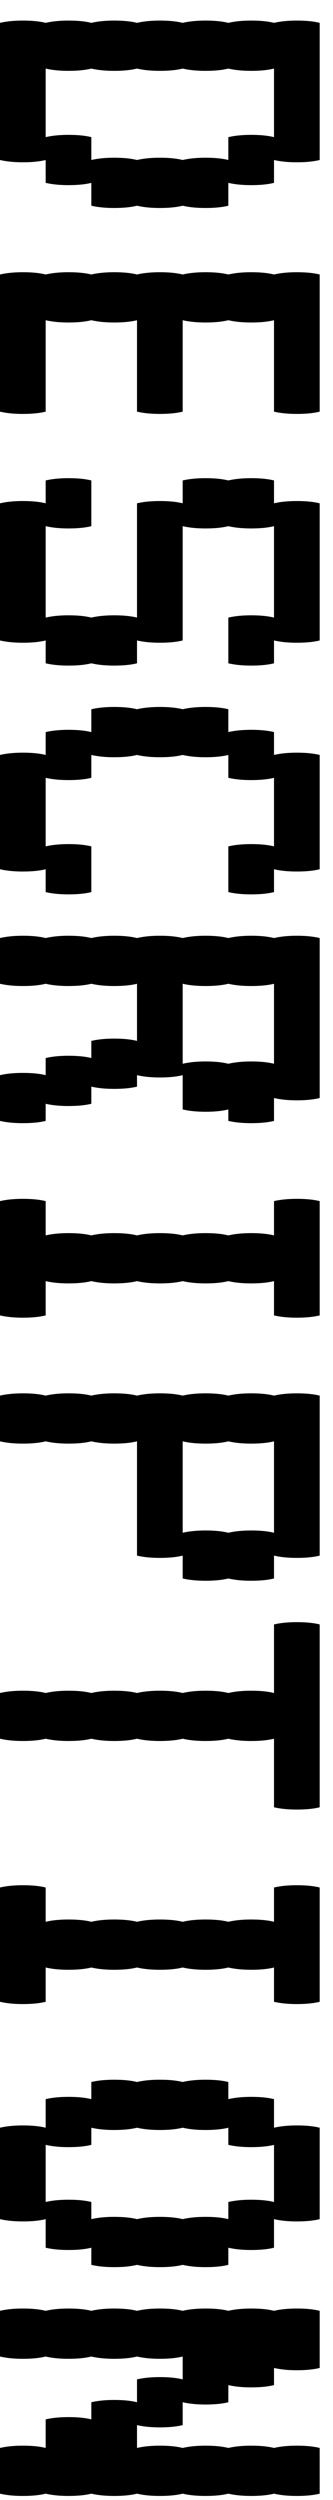 <svg width="14" height="105" viewBox="0 0 14 105" fill="none" xmlns="http://www.w3.org/2000/svg">
<path d="M7.68 8.64C7.424 8.704 7.104 8.736 6.72 8.736C6.352 8.736 6.032 8.704 5.76 8.64C5.504 8.704 5.184 8.736 4.8 8.736C4.432 8.736 4.112 8.704 3.84 8.64L3.84 7.68C3.584 7.744 3.264 7.776 2.88 7.776C2.512 7.776 2.192 7.744 1.92 7.68L1.92 6.72C1.664 6.784 1.344 6.816 0.96 6.816C0.592 6.816 0.272 6.784 -2.93741e-07 6.72L-4.19629e-08 0.96C0.272 0.896 0.592 0.864 0.96 0.864C1.344 0.864 1.664 0.896 1.92 0.96C2.192 0.896 2.512 0.864 2.88 0.864C3.264 0.864 3.584 0.896 3.84 0.96C4.112 0.896 4.432 0.864 4.8 0.864C5.184 0.864 5.504 0.896 5.76 0.96C6.032 0.896 6.352 0.864 6.72 0.864C7.104 0.864 7.424 0.896 7.68 0.96C7.952 0.896 8.272 0.864 8.64 0.864C9.024 0.864 9.344 0.896 9.6 0.96C9.872 0.896 10.192 0.864 10.56 0.864C10.944 0.864 11.264 0.896 11.52 0.96C11.792 0.896 12.112 0.864 12.48 0.864C12.864 0.864 13.184 0.896 13.44 0.96L13.44 6.72C13.184 6.784 12.864 6.816 12.48 6.816C12.112 6.816 11.792 6.784 11.52 6.72L11.52 7.68C11.264 7.744 10.944 7.776 10.56 7.776C10.192 7.776 9.872 7.744 9.6 7.68L9.6 8.64C9.344 8.704 9.024 8.736 8.64 8.736C8.272 8.736 7.952 8.704 7.68 8.64ZM3.84 6.72C4.112 6.656 4.432 6.624 4.8 6.624C5.184 6.624 5.504 6.656 5.76 6.72C6.032 6.656 6.352 6.624 6.72 6.624C7.104 6.624 7.424 6.656 7.68 6.72C7.952 6.656 8.272 6.624 8.64 6.624C9.024 6.624 9.344 6.656 9.6 6.72L9.6 5.76C9.872 5.696 10.192 5.664 10.56 5.664C10.944 5.664 11.264 5.696 11.52 5.76L11.52 2.88C11.264 2.944 10.944 2.976 10.56 2.976C10.192 2.976 9.872 2.944 9.6 2.88C9.344 2.944 9.024 2.976 8.64 2.976C8.272 2.976 7.952 2.944 7.68 2.88C7.424 2.944 7.104 2.976 6.72 2.976C6.352 2.976 6.032 2.944 5.76 2.88C5.504 2.944 5.184 2.976 4.8 2.976C4.432 2.976 4.112 2.944 3.84 2.88C3.584 2.944 3.264 2.976 2.88 2.976C2.512 2.976 2.192 2.944 1.92 2.88L1.92 5.76C2.192 5.696 2.512 5.664 2.88 5.664C3.264 5.664 3.584 5.696 3.84 5.76L3.84 6.72ZM5.76 13.449C5.504 13.513 5.184 13.545 4.8 13.545C4.432 13.545 4.112 13.513 3.84 13.449C3.584 13.513 3.264 13.545 2.88 13.545C2.512 13.545 2.192 13.513 1.92 13.449L1.92 17.289C1.664 17.353 1.344 17.385 0.96 17.385C0.592 17.385 0.272 17.353 -7.55743e-07 17.289L-5.03965e-07 11.529C0.272 11.465 0.592 11.433 0.96 11.433C1.344 11.433 1.664 11.465 1.92 11.529C2.192 11.465 2.512 11.433 2.88 11.433C3.264 11.433 3.584 11.465 3.84 11.529C4.112 11.465 4.432 11.433 4.8 11.433C5.184 11.433 5.504 11.465 5.76 11.529C6.032 11.465 6.352 11.433 6.72 11.433C7.104 11.433 7.424 11.465 7.68 11.529C7.952 11.465 8.272 11.433 8.64 11.433C9.024 11.433 9.344 11.465 9.6 11.529C9.872 11.465 10.192 11.433 10.56 11.433C10.944 11.433 11.264 11.465 11.52 11.529C11.792 11.465 12.112 11.433 12.48 11.433C12.864 11.433 13.184 11.465 13.44 11.529L13.44 17.289C13.184 17.353 12.864 17.385 12.48 17.385C12.112 17.385 11.792 17.353 11.52 17.289L11.52 13.449C11.264 13.513 10.944 13.545 10.56 13.545C10.192 13.545 9.872 13.513 9.6 13.449C9.344 13.513 9.024 13.545 8.64 13.545C8.272 13.545 7.952 13.513 7.68 13.449L7.68 17.289C7.424 17.353 7.104 17.385 6.72 17.385C6.352 17.385 6.032 17.353 5.76 17.289L5.76 13.449ZM5.76 27.859C5.504 27.923 5.184 27.955 4.8 27.955C4.432 27.955 4.112 27.923 3.84 27.859C3.584 27.923 3.264 27.955 2.88 27.955C2.512 27.955 2.192 27.923 1.92 27.859L1.92 26.899C1.664 26.963 1.344 26.995 0.96 26.995C0.592 26.995 0.272 26.963 -1.17578e-06 26.899L-9.24004e-07 21.139C0.272 21.075 0.592 21.043 0.96 21.043C1.344 21.043 1.664 21.075 1.92 21.139L1.92 20.179C2.192 20.115 2.512 20.083 2.88 20.083C3.264 20.083 3.584 20.115 3.84 20.179L3.84 22.099C3.584 22.163 3.264 22.195 2.88 22.195C2.512 22.195 2.192 22.163 1.92 22.099L1.92 25.939C2.192 25.875 2.512 25.843 2.88 25.843C3.264 25.843 3.584 25.875 3.84 25.939C4.112 25.875 4.432 25.843 4.8 25.843C5.184 25.843 5.504 25.875 5.76 25.939L5.76 21.139C6.032 21.075 6.352 21.043 6.72 21.043C7.104 21.043 7.424 21.075 7.68 21.139L7.68 20.179C7.952 20.115 8.272 20.083 8.64 20.083C9.024 20.083 9.344 20.115 9.6 20.179C9.872 20.115 10.192 20.083 10.56 20.083C10.944 20.083 11.264 20.115 11.52 20.179L11.52 21.139C11.792 21.075 12.112 21.043 12.48 21.043C12.864 21.043 13.184 21.075 13.44 21.139L13.44 26.899C13.184 26.963 12.864 26.995 12.48 26.995C12.112 26.995 11.792 26.963 11.52 26.899L11.52 27.859C11.264 27.923 10.944 27.955 10.56 27.955C10.192 27.955 9.872 27.923 9.6 27.859L9.6 25.939C9.872 25.875 10.192 25.843 10.56 25.843C10.944 25.843 11.264 25.875 11.52 25.939L11.52 22.099C11.264 22.163 10.944 22.195 10.56 22.195C10.192 22.195 9.872 22.163 9.6 22.099C9.344 22.163 9.024 22.195 8.64 22.195C8.272 22.195 7.952 22.163 7.68 22.099L7.68 26.899C7.424 26.963 7.104 26.995 6.72 26.995C6.352 26.995 6.032 26.963 5.76 26.899L5.76 27.859ZM3.84 37.468C3.584 37.532 3.264 37.564 2.88 37.564C2.512 37.564 2.192 37.532 1.92 37.468L1.92 36.508C1.664 36.572 1.344 36.604 0.96 36.604C0.592 36.604 0.272 36.572 -1.59582e-06 36.508L-1.38601e-06 31.708C0.272 31.644 0.592 31.612 0.96 31.612C1.344 31.612 1.664 31.644 1.92 31.708L1.92 30.748C2.192 30.684 2.512 30.652 2.88 30.652C3.264 30.652 3.584 30.684 3.84 30.748L3.84 29.788C4.112 29.724 4.432 29.692 4.8 29.692C5.184 29.692 5.504 29.724 5.76 29.788C6.032 29.724 6.352 29.692 6.72 29.692C7.104 29.692 7.424 29.724 7.68 29.788C7.952 29.724 8.272 29.692 8.64 29.692C9.024 29.692 9.344 29.724 9.6 29.788L9.6 30.748C9.872 30.684 10.192 30.652 10.56 30.652C10.944 30.652 11.264 30.684 11.52 30.748L11.52 31.708C11.792 31.644 12.112 31.612 12.48 31.612C12.864 31.612 13.184 31.644 13.44 31.708L13.44 36.508C13.184 36.572 12.864 36.604 12.48 36.604C12.112 36.604 11.792 36.572 11.52 36.508L11.52 37.468C11.264 37.532 10.944 37.564 10.56 37.564C10.192 37.564 9.872 37.532 9.6 37.468L9.6 35.548C9.872 35.484 10.192 35.452 10.56 35.452C10.944 35.452 11.264 35.484 11.52 35.548L11.52 32.668C11.264 32.732 10.944 32.764 10.56 32.764C10.192 32.764 9.872 32.732 9.6 32.668L9.6 31.708C9.344 31.772 9.024 31.804 8.64 31.804C8.272 31.804 7.952 31.772 7.68 31.708C7.424 31.772 7.104 31.804 6.72 31.804C6.352 31.804 6.032 31.772 5.76 31.708C5.504 31.772 5.184 31.804 4.8 31.804C4.432 31.804 4.112 31.772 3.84 31.708L3.84 32.668C3.584 32.732 3.264 32.764 2.88 32.764C2.512 32.764 2.192 32.732 1.92 32.668L1.92 35.548C2.192 35.484 2.512 35.452 2.88 35.452C3.264 35.452 3.584 35.484 3.84 35.548L3.84 37.468ZM1.92 47.078C1.664 47.142 1.344 47.173 0.96 47.173C0.592 47.173 0.272 47.142 -2.05782e-06 47.078L-1.9739e-06 45.157C0.272 45.093 0.592 45.062 0.96 45.062C1.344 45.062 1.664 45.093 1.92 45.157L1.92 44.438C2.192 44.373 2.512 44.342 2.88 44.342C3.264 44.342 3.584 44.373 3.84 44.438L3.84 43.718C4.112 43.654 4.432 43.621 4.8 43.621C5.184 43.621 5.504 43.654 5.76 43.718L5.76 41.318C5.504 41.382 5.184 41.413 4.8 41.413C4.432 41.413 4.112 41.382 3.84 41.318C3.584 41.382 3.264 41.413 2.88 41.413C2.512 41.413 2.192 41.382 1.92 41.318C1.664 41.382 1.344 41.413 0.96 41.413C0.592 41.413 0.272 41.382 -1.80605e-06 41.318L-1.72212e-06 39.398C0.272 39.334 0.592 39.301 0.96 39.301C1.344 39.301 1.664 39.334 1.92 39.398C2.192 39.334 2.512 39.301 2.88 39.301C3.264 39.301 3.584 39.334 3.84 39.398C4.112 39.334 4.432 39.301 4.8 39.301C5.184 39.301 5.504 39.334 5.76 39.398C6.032 39.334 6.352 39.301 6.72 39.301C7.104 39.301 7.424 39.334 7.68 39.398C7.952 39.334 8.272 39.301 8.64 39.301C9.024 39.301 9.344 39.334 9.6 39.398C9.872 39.334 10.192 39.301 10.56 39.301C10.944 39.301 11.264 39.334 11.52 39.398C11.792 39.334 12.112 39.301 12.48 39.301C12.864 39.301 13.184 39.334 13.44 39.398L13.44 46.117C13.184 46.181 12.864 46.214 12.48 46.214C12.112 46.214 11.792 46.181 11.52 46.117L11.52 47.078C11.264 47.142 10.944 47.173 10.56 47.173C10.192 47.173 9.872 47.142 9.6 47.078L9.6 46.597C9.344 46.661 9.024 46.694 8.64 46.694C8.272 46.694 7.952 46.661 7.68 46.597L7.68 45.157C7.424 45.221 7.104 45.254 6.72 45.254C6.352 45.254 6.032 45.221 5.76 45.157L5.76 45.638C5.504 45.702 5.184 45.733 4.8 45.733C4.432 45.733 4.112 45.702 3.84 45.638L3.84 46.358C3.584 46.422 3.264 46.453 2.88 46.453C2.512 46.453 2.192 46.422 1.92 46.358L1.92 47.078ZM7.68 44.678C7.952 44.614 8.272 44.581 8.64 44.581C9.024 44.581 9.344 44.614 9.6 44.678C9.872 44.614 10.192 44.581 10.56 44.581C10.944 44.581 11.264 44.614 11.52 44.678L11.52 41.318C11.264 41.382 10.944 41.413 10.56 41.413C10.192 41.413 9.872 41.382 9.6 41.318C9.344 41.382 9.024 41.413 8.64 41.413C8.272 41.413 7.952 41.382 7.68 41.318L7.68 44.678ZM1.92 55.247C1.664 55.311 1.344 55.343 0.96 55.343C0.592 55.343 0.272 55.311 -2.41492e-06 55.247L-2.2051e-06 50.447C0.272 50.383 0.592 50.351 0.96 50.351C1.344 50.351 1.664 50.383 1.92 50.447L1.92 51.887C2.192 51.823 2.512 51.791 2.88 51.791C3.264 51.791 3.584 51.823 3.84 51.887C4.112 51.823 4.432 51.791 4.8 51.791C5.184 51.791 5.504 51.823 5.76 51.887C6.032 51.823 6.352 51.791 6.72 51.791C7.104 51.791 7.424 51.823 7.68 51.887C7.952 51.823 8.272 51.791 8.64 51.791C9.024 51.791 9.344 51.823 9.6 51.887C9.872 51.823 10.192 51.791 10.56 51.791C10.944 51.791 11.264 51.823 11.52 51.887L11.52 50.447C11.792 50.383 12.112 50.351 12.48 50.351C12.864 50.351 13.184 50.383 13.44 50.447L13.44 55.247C13.184 55.311 12.864 55.343 12.48 55.343C12.112 55.343 11.792 55.311 11.52 55.247L11.52 53.807C11.264 53.871 10.944 53.903 10.56 53.903C10.192 53.903 9.872 53.871 9.6 53.807C9.344 53.871 9.024 53.903 8.64 53.903C8.272 53.903 7.952 53.871 7.68 53.807C7.424 53.871 7.104 53.903 6.72 53.903C6.352 53.903 6.032 53.871 5.76 53.807C5.504 53.871 5.184 53.903 4.8 53.903C4.432 53.903 4.112 53.871 3.84 53.807C3.584 53.871 3.264 53.903 2.88 53.903C2.512 53.903 2.192 53.871 1.92 53.807L1.92 55.247ZM10.56 66.392C10.192 66.392 9.872 66.36 9.6 66.296C9.344 66.36 9.024 66.392 8.64 66.392C8.272 66.392 7.952 66.36 7.68 66.296L7.68 65.336C7.424 65.4 7.104 65.432 6.72 65.432C6.352 65.432 6.032 65.4 5.76 65.336L5.76 60.536C5.504 60.6 5.184 60.632 4.8 60.632C4.432 60.632 4.112 60.6 3.84 60.536C3.584 60.6 3.264 60.632 2.88 60.632C2.512 60.632 2.192 60.6 1.92 60.536C1.664 60.6 1.344 60.632 0.96 60.632C0.592 60.632 0.272 60.6 -2.64612e-06 60.536L-2.5622e-06 58.616C0.272 58.552 0.592 58.52 0.96 58.52C1.344 58.52 1.664 58.552 1.92 58.616C2.192 58.552 2.512 58.52 2.88 58.52C3.264 58.52 3.584 58.552 3.84 58.616C4.112 58.552 4.432 58.52 4.8 58.52C5.184 58.52 5.504 58.552 5.76 58.616C6.032 58.552 6.352 58.52 6.72 58.52C7.104 58.52 7.424 58.552 7.68 58.616C7.952 58.552 8.272 58.52 8.64 58.52C9.024 58.52 9.344 58.552 9.6 58.616C9.872 58.552 10.192 58.52 10.56 58.52C10.944 58.52 11.264 58.552 11.52 58.616C11.792 58.552 12.112 58.52 12.48 58.52C12.864 58.52 13.184 58.552 13.44 58.616L13.44 65.336C13.184 65.4 12.864 65.432 12.48 65.432C12.112 65.432 11.792 65.4 11.52 65.336L11.52 66.296C11.264 66.36 10.944 66.392 10.56 66.392ZM7.68 64.376C7.952 64.312 8.272 64.28 8.64 64.28C9.024 64.28 9.344 64.312 9.6 64.376C9.872 64.312 10.192 64.28 10.56 64.28C10.944 64.28 11.264 64.312 11.52 64.376L11.52 60.536C11.264 60.6 10.944 60.632 10.56 60.632C10.192 60.632 9.872 60.6 9.6 60.536C9.344 60.6 9.024 60.632 8.64 60.632C8.272 60.632 7.952 60.6 7.68 60.536L7.68 64.376ZM12.48 76.002C12.112 76.002 11.792 75.97 11.52 75.906L11.52 73.026C11.264 73.09 10.944 73.122 10.56 73.122C10.192 73.122 9.872 73.09 9.6 73.026C9.344 73.09 9.024 73.122 8.64 73.122C8.272 73.122 7.952 73.09 7.68 73.026C7.424 73.09 7.104 73.122 6.72 73.122C6.352 73.122 6.032 73.09 5.76 73.026C5.504 73.09 5.184 73.122 4.8 73.122C4.432 73.122 4.112 73.09 3.84 73.026C3.584 73.09 3.264 73.122 2.88 73.122C2.512 73.122 2.192 73.09 1.92 73.026C1.664 73.09 1.344 73.122 0.96 73.122C0.592 73.122 0.272 73.09 -3.19205e-06 73.026L-3.10813e-06 71.106C0.272 71.042 0.592 71.01 0.96 71.01C1.344 71.01 1.664 71.042 1.92 71.106C2.192 71.042 2.512 71.01 2.88 71.01C3.264 71.01 3.584 71.042 3.84 71.106C4.112 71.042 4.432 71.01 4.8 71.01C5.184 71.01 5.504 71.042 5.76 71.106C6.032 71.042 6.352 71.01 6.72 71.01C7.104 71.01 7.424 71.042 7.68 71.106C7.952 71.042 8.272 71.01 8.64 71.01C9.024 71.01 9.344 71.042 9.6 71.106C9.872 71.042 10.192 71.01 10.56 71.01C10.944 71.01 11.264 71.042 11.52 71.106L11.52 68.226C11.792 68.162 12.112 68.13 12.48 68.13C12.864 68.13 13.184 68.162 13.44 68.226L13.44 75.906C13.184 75.97 12.864 76.002 12.48 76.002ZM1.92 84.075C1.664 84.139 1.344 84.171 0.96 84.171C0.592 84.171 0.272 84.139 -3.67503e-06 84.075L-3.46522e-06 79.275C0.272 79.211 0.592 79.179 0.96 79.179C1.344 79.179 1.664 79.211 1.92 79.275L1.92 80.715C2.192 80.651 2.512 80.619 2.88 80.619C3.264 80.619 3.584 80.651 3.84 80.715C4.112 80.651 4.432 80.619 4.8 80.619C5.184 80.619 5.504 80.651 5.76 80.715C6.032 80.651 6.352 80.619 6.72 80.619C7.104 80.619 7.424 80.651 7.68 80.715C7.952 80.651 8.272 80.619 8.64 80.619C9.024 80.619 9.344 80.651 9.6 80.715C9.872 80.651 10.192 80.619 10.56 80.619C10.944 80.619 11.264 80.651 11.52 80.715L11.52 79.275C11.792 79.211 12.112 79.179 12.48 79.179C12.864 79.179 13.184 79.211 13.44 79.275L13.44 84.075C13.184 84.139 12.864 84.171 12.48 84.171C12.112 84.171 11.792 84.139 11.52 84.075L11.52 82.635C11.264 82.699 10.944 82.731 10.56 82.731C10.192 82.731 9.872 82.699 9.6 82.635C9.344 82.699 9.024 82.731 8.64 82.731C8.272 82.731 7.952 82.699 7.68 82.635C7.424 82.699 7.104 82.731 6.72 82.731C6.352 82.731 6.032 82.699 5.76 82.635C5.504 82.699 5.184 82.731 4.8 82.731C4.432 82.731 4.112 82.699 3.84 82.635C3.584 82.699 3.264 82.731 2.88 82.731C2.512 82.731 2.192 82.699 1.92 82.635L1.92 84.075ZM7.68 95.124C7.424 95.188 7.104 95.22 6.72 95.22C6.352 95.22 6.032 95.188 5.76 95.124C5.504 95.188 5.184 95.22 4.8 95.22C4.432 95.22 4.112 95.188 3.84 95.124L3.84 94.404C3.584 94.468 3.264 94.5 2.88 94.5C2.512 94.5 2.192 94.468 1.92 94.404L1.92 93.204C1.664 93.268 1.344 93.3 0.96 93.3C0.592 93.3 0.272 93.268 -4.07409e-06 93.204L-3.90624e-06 89.364C0.272 89.3 0.592 89.268 0.96 89.268C1.344 89.268 1.664 89.3 1.92 89.364L1.92 88.164C2.192 88.1 2.512 88.068 2.88 88.068C3.264 88.068 3.584 88.1 3.84 88.164L3.84 87.444C4.112 87.38 4.432 87.348 4.8 87.348C5.184 87.348 5.504 87.38 5.76 87.444C6.032 87.38 6.352 87.348 6.72 87.348C7.104 87.348 7.424 87.38 7.68 87.444C7.952 87.38 8.272 87.348 8.64 87.348C9.024 87.348 9.344 87.38 9.6 87.444L9.6 88.164C9.872 88.1 10.192 88.068 10.56 88.068C10.944 88.068 11.264 88.1 11.52 88.164L11.52 89.364C11.792 89.3 12.112 89.268 12.48 89.268C12.864 89.268 13.184 89.3 13.44 89.364L13.44 93.204C13.184 93.268 12.864 93.3 12.48 93.3C12.112 93.3 11.792 93.268 11.52 93.204L11.52 94.404C11.264 94.468 10.944 94.5 10.56 94.5C10.192 94.5 9.872 94.468 9.6 94.404L9.6 95.124C9.344 95.188 9.024 95.22 8.64 95.22C8.272 95.22 7.952 95.188 7.68 95.124ZM3.84 93.204C4.112 93.14 4.432 93.108 4.8 93.108C5.184 93.108 5.504 93.14 5.76 93.204C6.032 93.14 6.352 93.108 6.72 93.108C7.104 93.108 7.424 93.14 7.68 93.204C7.952 93.14 8.272 93.108 8.64 93.108C9.024 93.108 9.344 93.14 9.6 93.204L9.6 92.484C9.872 92.42 10.192 92.388 10.56 92.388C10.944 92.388 11.264 92.42 11.52 92.484L11.52 90.084C11.264 90.148 10.944 90.18 10.56 90.18C10.192 90.18 9.872 90.148 9.6 90.084L9.6 89.364C9.344 89.428 9.024 89.46 8.64 89.46C8.272 89.46 7.952 89.428 7.68 89.364C7.424 89.428 7.104 89.46 6.72 89.46C6.352 89.46 6.032 89.428 5.76 89.364C5.504 89.428 5.184 89.46 4.8 89.46C4.432 89.46 4.112 89.428 3.84 89.364L3.84 90.084C3.584 90.148 3.264 90.18 2.88 90.18C2.512 90.18 2.192 90.148 1.92 90.084L1.92 92.484C2.192 92.42 2.512 92.388 2.88 92.388C3.264 92.388 3.584 92.42 3.84 92.484L3.84 93.204ZM11.52 104.734C11.264 104.798 10.944 104.83 10.56 104.83C10.192 104.83 9.872 104.798 9.6 104.734C9.344 104.798 9.024 104.83 8.64 104.83C8.272 104.83 7.952 104.798 7.68 104.734C7.424 104.798 7.104 104.83 6.72 104.83C6.352 104.83 6.032 104.798 5.76 104.734C5.504 104.798 5.184 104.83 4.8 104.83C4.432 104.83 4.112 104.798 3.84 104.734C3.584 104.798 3.264 104.83 2.88 104.83C2.512 104.83 2.192 104.798 1.92 104.734C1.664 104.798 1.344 104.83 0.96 104.83C0.592 104.83 0.272 104.798 -4.57806e-06 104.734L-4.49413e-06 102.814C0.272 102.75 0.592 102.718 0.96 102.718C1.344 102.718 1.664 102.75 1.92 102.814L1.92 101.614C2.192 101.55 2.512 101.518 2.88 101.518C3.264 101.518 3.584 101.55 3.84 101.614L3.84 100.894C4.112 100.83 4.432 100.798 4.8 100.798C5.184 100.798 5.504 100.83 5.76 100.894L5.76 99.934C6.032 99.87 6.352 99.838 6.72 99.838C7.104 99.838 7.424 99.87 7.68 99.934L7.68 98.974C7.424 99.038 7.104 99.07 6.72 99.07C6.352 99.07 6.032 99.038 5.76 98.974C5.504 99.038 5.184 99.07 4.8 99.07C4.432 99.07 4.112 99.038 3.84 98.974C3.584 99.038 3.264 99.07 2.88 99.07C2.512 99.07 2.192 99.038 1.92 98.974C1.664 99.038 1.344 99.07 0.96 99.07C0.592 99.07 0.272 99.038 -4.32628e-06 98.974L-4.24235e-06 97.054C0.272 96.99 0.592 96.958 0.96 96.958C1.344 96.958 1.664 96.99 1.92 97.054C2.192 96.99 2.512 96.958 2.88 96.958C3.264 96.958 3.584 96.99 3.84 97.054C4.112 96.99 4.432 96.958 4.8 96.958C5.184 96.958 5.504 96.99 5.76 97.054C6.032 96.99 6.352 96.958 6.72 96.958C7.104 96.958 7.424 96.99 7.68 97.054C7.952 96.99 8.272 96.958 8.64 96.958C9.024 96.958 9.344 96.99 9.6 97.054C9.872 96.99 10.192 96.958 10.56 96.958C10.944 96.958 11.264 96.99 11.52 97.054C11.792 96.99 12.112 96.958 12.48 96.958C12.864 96.958 13.184 96.99 13.44 97.054L13.44 99.454C13.184 99.518 12.864 99.55 12.48 99.55C12.112 99.55 11.792 99.518 11.52 99.454L11.52 100.174C11.264 100.238 10.944 100.27 10.56 100.27C10.192 100.27 9.872 100.238 9.6 100.174L9.6 100.894C9.344 100.958 9.024 100.99 8.64 100.99C8.272 100.99 7.952 100.958 7.68 100.894L7.68 101.854C7.424 101.918 7.104 101.95 6.72 101.95C6.352 101.95 6.032 101.918 5.76 101.854L5.76 102.814C6.032 102.75 6.352 102.718 6.72 102.718C7.104 102.718 7.424 102.75 7.68 102.814C7.952 102.75 8.272 102.718 8.64 102.718C9.024 102.718 9.344 102.75 9.6 102.814C9.872 102.75 10.192 102.718 10.56 102.718C10.944 102.718 11.264 102.75 11.52 102.814C11.792 102.75 12.112 102.718 12.48 102.718C12.864 102.718 13.184 102.75 13.44 102.814L13.44 104.734C13.184 104.798 12.864 104.83 12.48 104.83C12.112 104.83 11.792 104.798 11.52 104.734Z" fill="black"/>
</svg>
